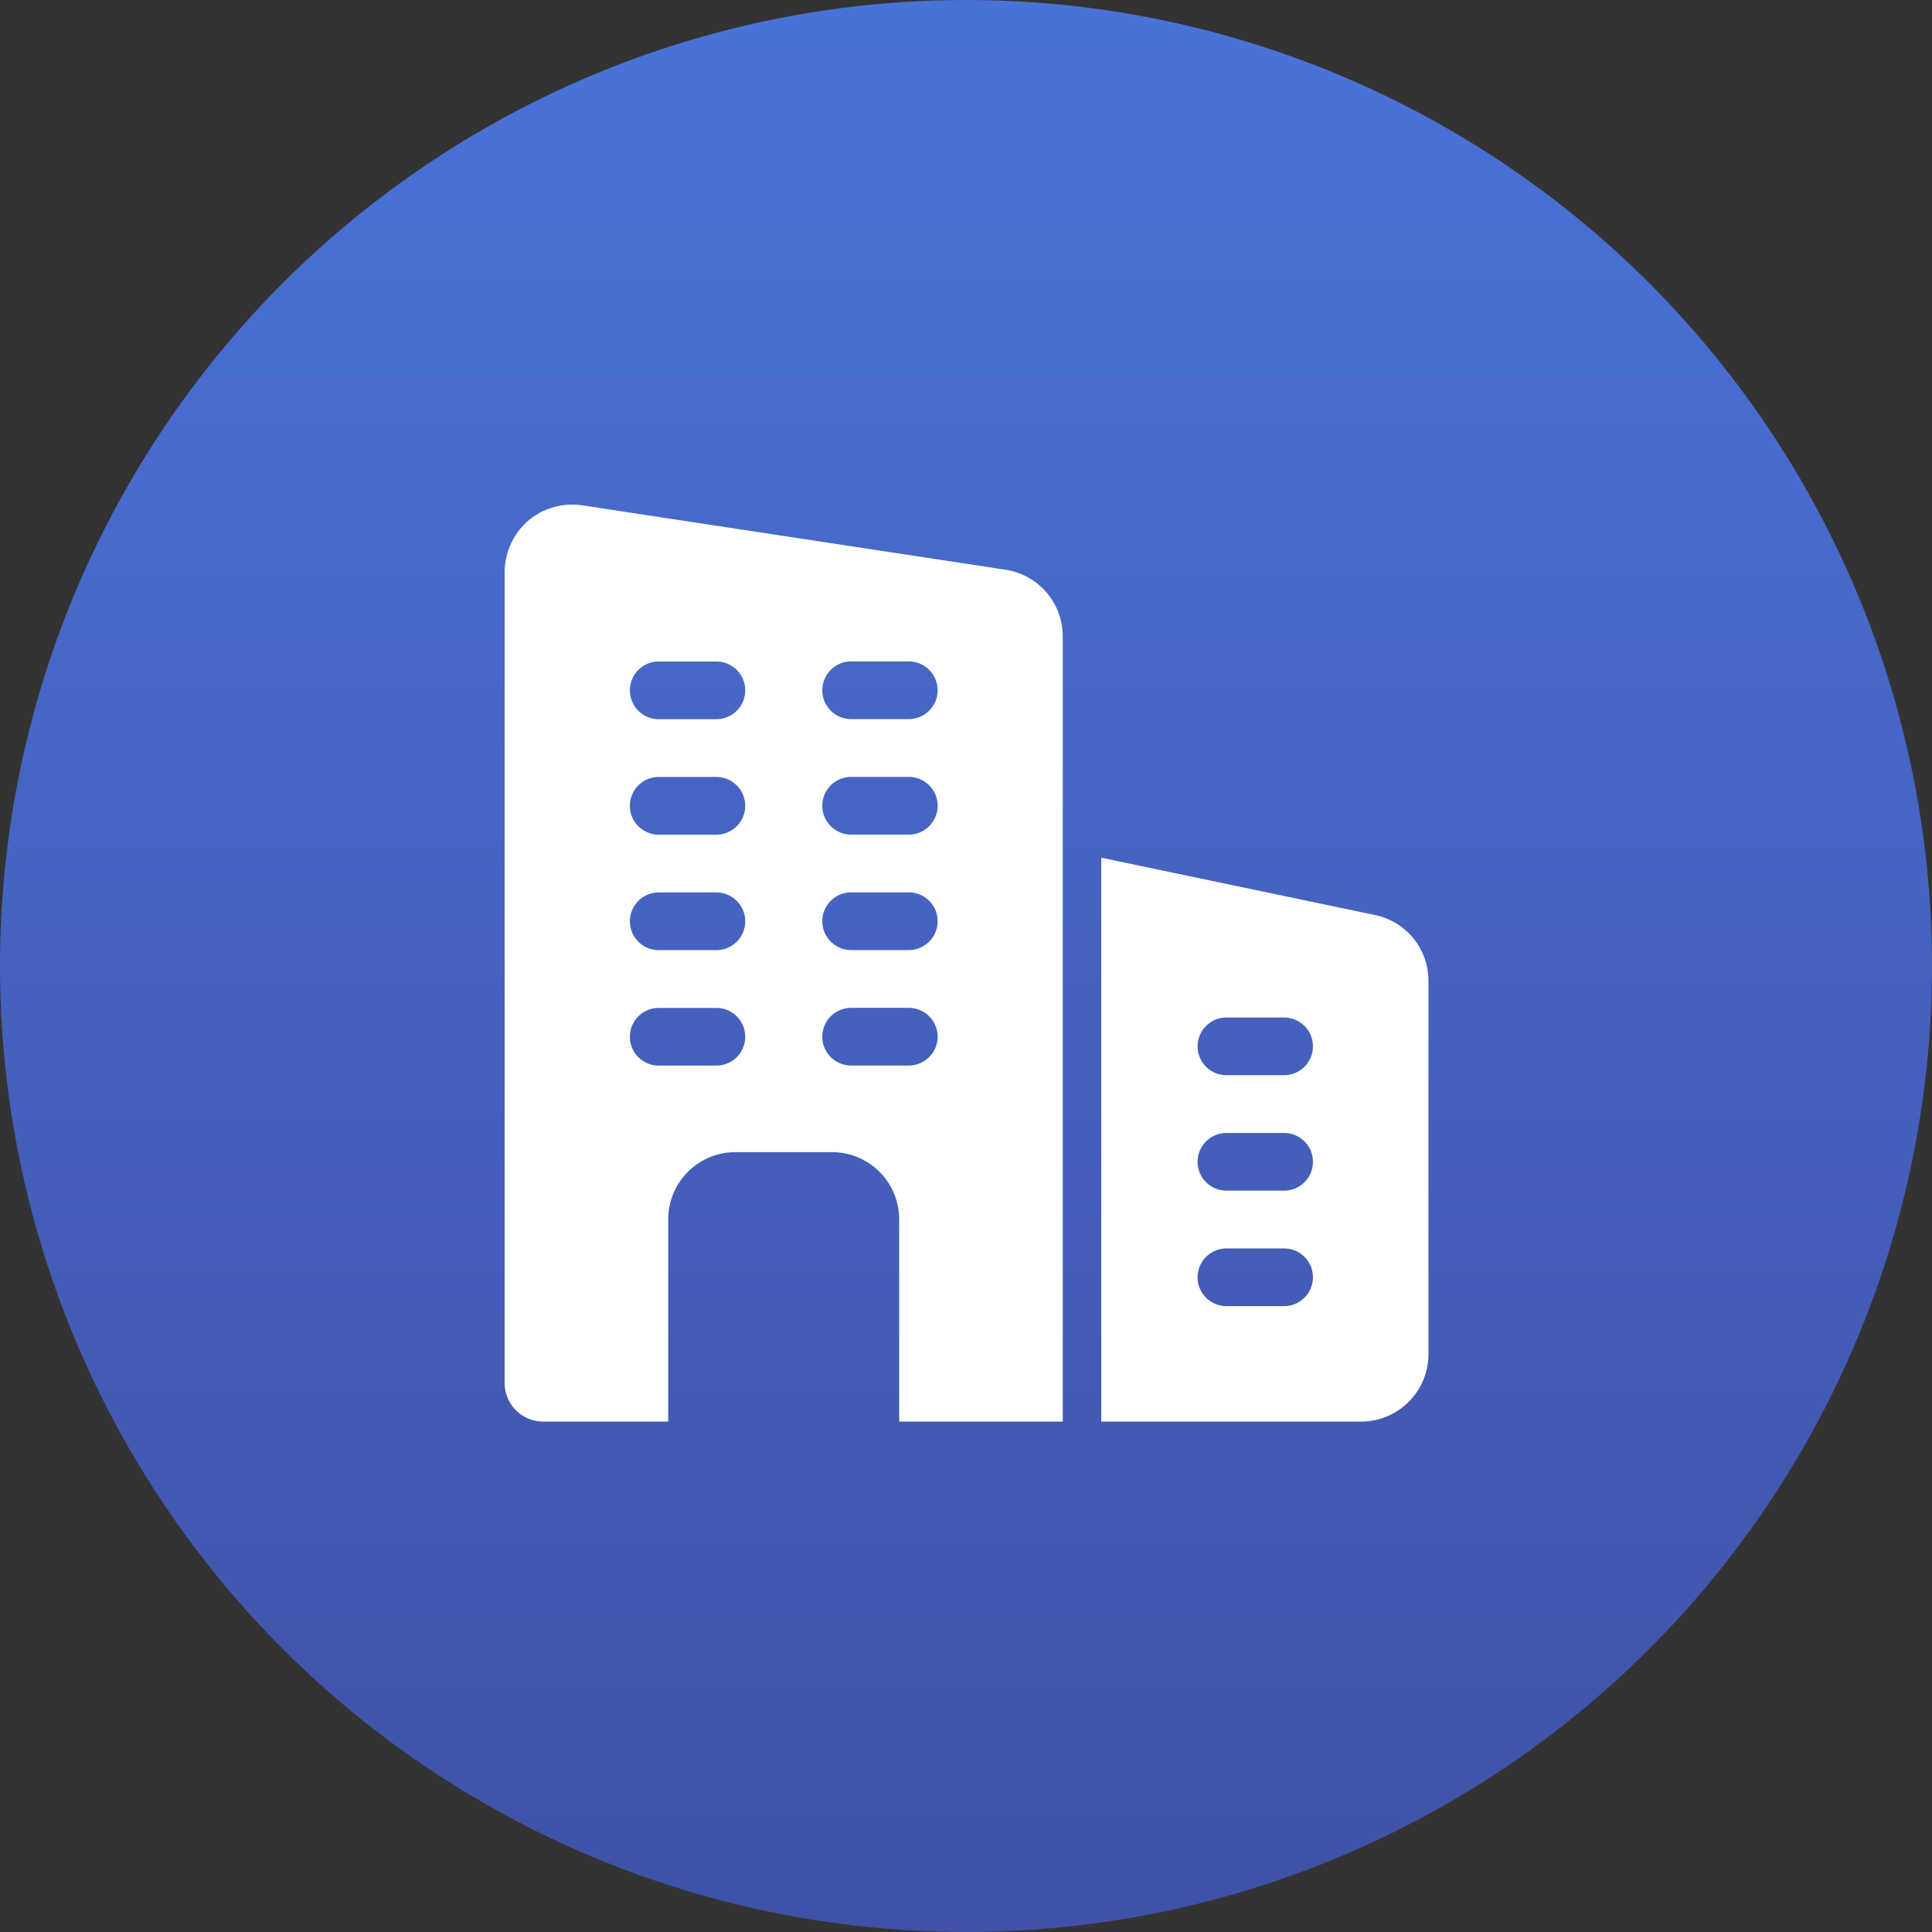 <svg xmlns="http://www.w3.org/2000/svg" xmlns:xlink="http://www.w3.org/1999/xlink" width="134" height="134" viewBox="0 0 134 134"><rect x="0" y="0" width="134" height="134" fill="#333333" stroke="none"/><defs><style>.a{opacity:0.896;fill:url(#a);}.b{fill:#fff;}</style><linearGradient id="a" x1="0.5" x2="0.5" y2="1" gradientUnits="objectBoundingBox"><stop offset="0" stop-color="#4c7aec"/><stop offset="1" stop-color="#4255b4"/></linearGradient></defs><circle class="a" cx="67" cy="67" r="67"/><g transform="translate(35 34.999)"><path class="b" d="M34.787,4.7,5.446.237A4.732,4.732,0,0,0,1.655,1.278,4.774,4.774,0,0,0,0,4.855V61.108a2.678,2.678,0,0,0,2.67,2.67h8.677V49.761a4.66,4.66,0,0,1,4.672-4.672h6.674a4.66,4.66,0,0,1,4.672,4.672V63.777H38.712V9.314A4.675,4.675,0,0,0,34.787,4.7Zm-20.1,34.387h-4a2,2,0,0,1,0-4h4a2,2,0,1,1,0,4Zm0-8.009h-4a2,2,0,1,1,0-4h4a2,2,0,1,1,0,4Zm0-8.009h-4a2,2,0,0,1,0-4h4a2,2,0,0,1,0,4Zm0-8.009h-4a2,2,0,1,1,0-4h4a2,2,0,1,1,0,4ZM28.033,39.082h-4a2,2,0,0,1,0-4h4a2,2,0,1,1,0,4Zm0-8.009h-4a2,2,0,0,1,0-4h4a2,2,0,1,1,0,4Zm0-8.009h-4a2,2,0,0,1,0-4h4a2,2,0,0,1,0,4Zm0-8.009h-4a2,2,0,0,1,0-4h4a2,2,0,1,1,0,4Z" transform="translate(0 -0.178)"/><path class="b" d="M34.509,13.332,15.5,9.351v39.11H33.521a4.677,4.677,0,0,0,4.672-4.672V17.9A4.649,4.649,0,0,0,34.509,13.332Zm-6.327,27.12h-4a2,2,0,1,1,0-4h4a2,2,0,1,1,0,4Zm0-8.009h-4a2,2,0,1,1,0-4h4a2,2,0,0,1,0,4Zm0-8.009h-4a2,2,0,1,1,0-4h4a2,2,0,0,1,0,4Z" transform="translate(25.881 15.139)"/></g></svg>